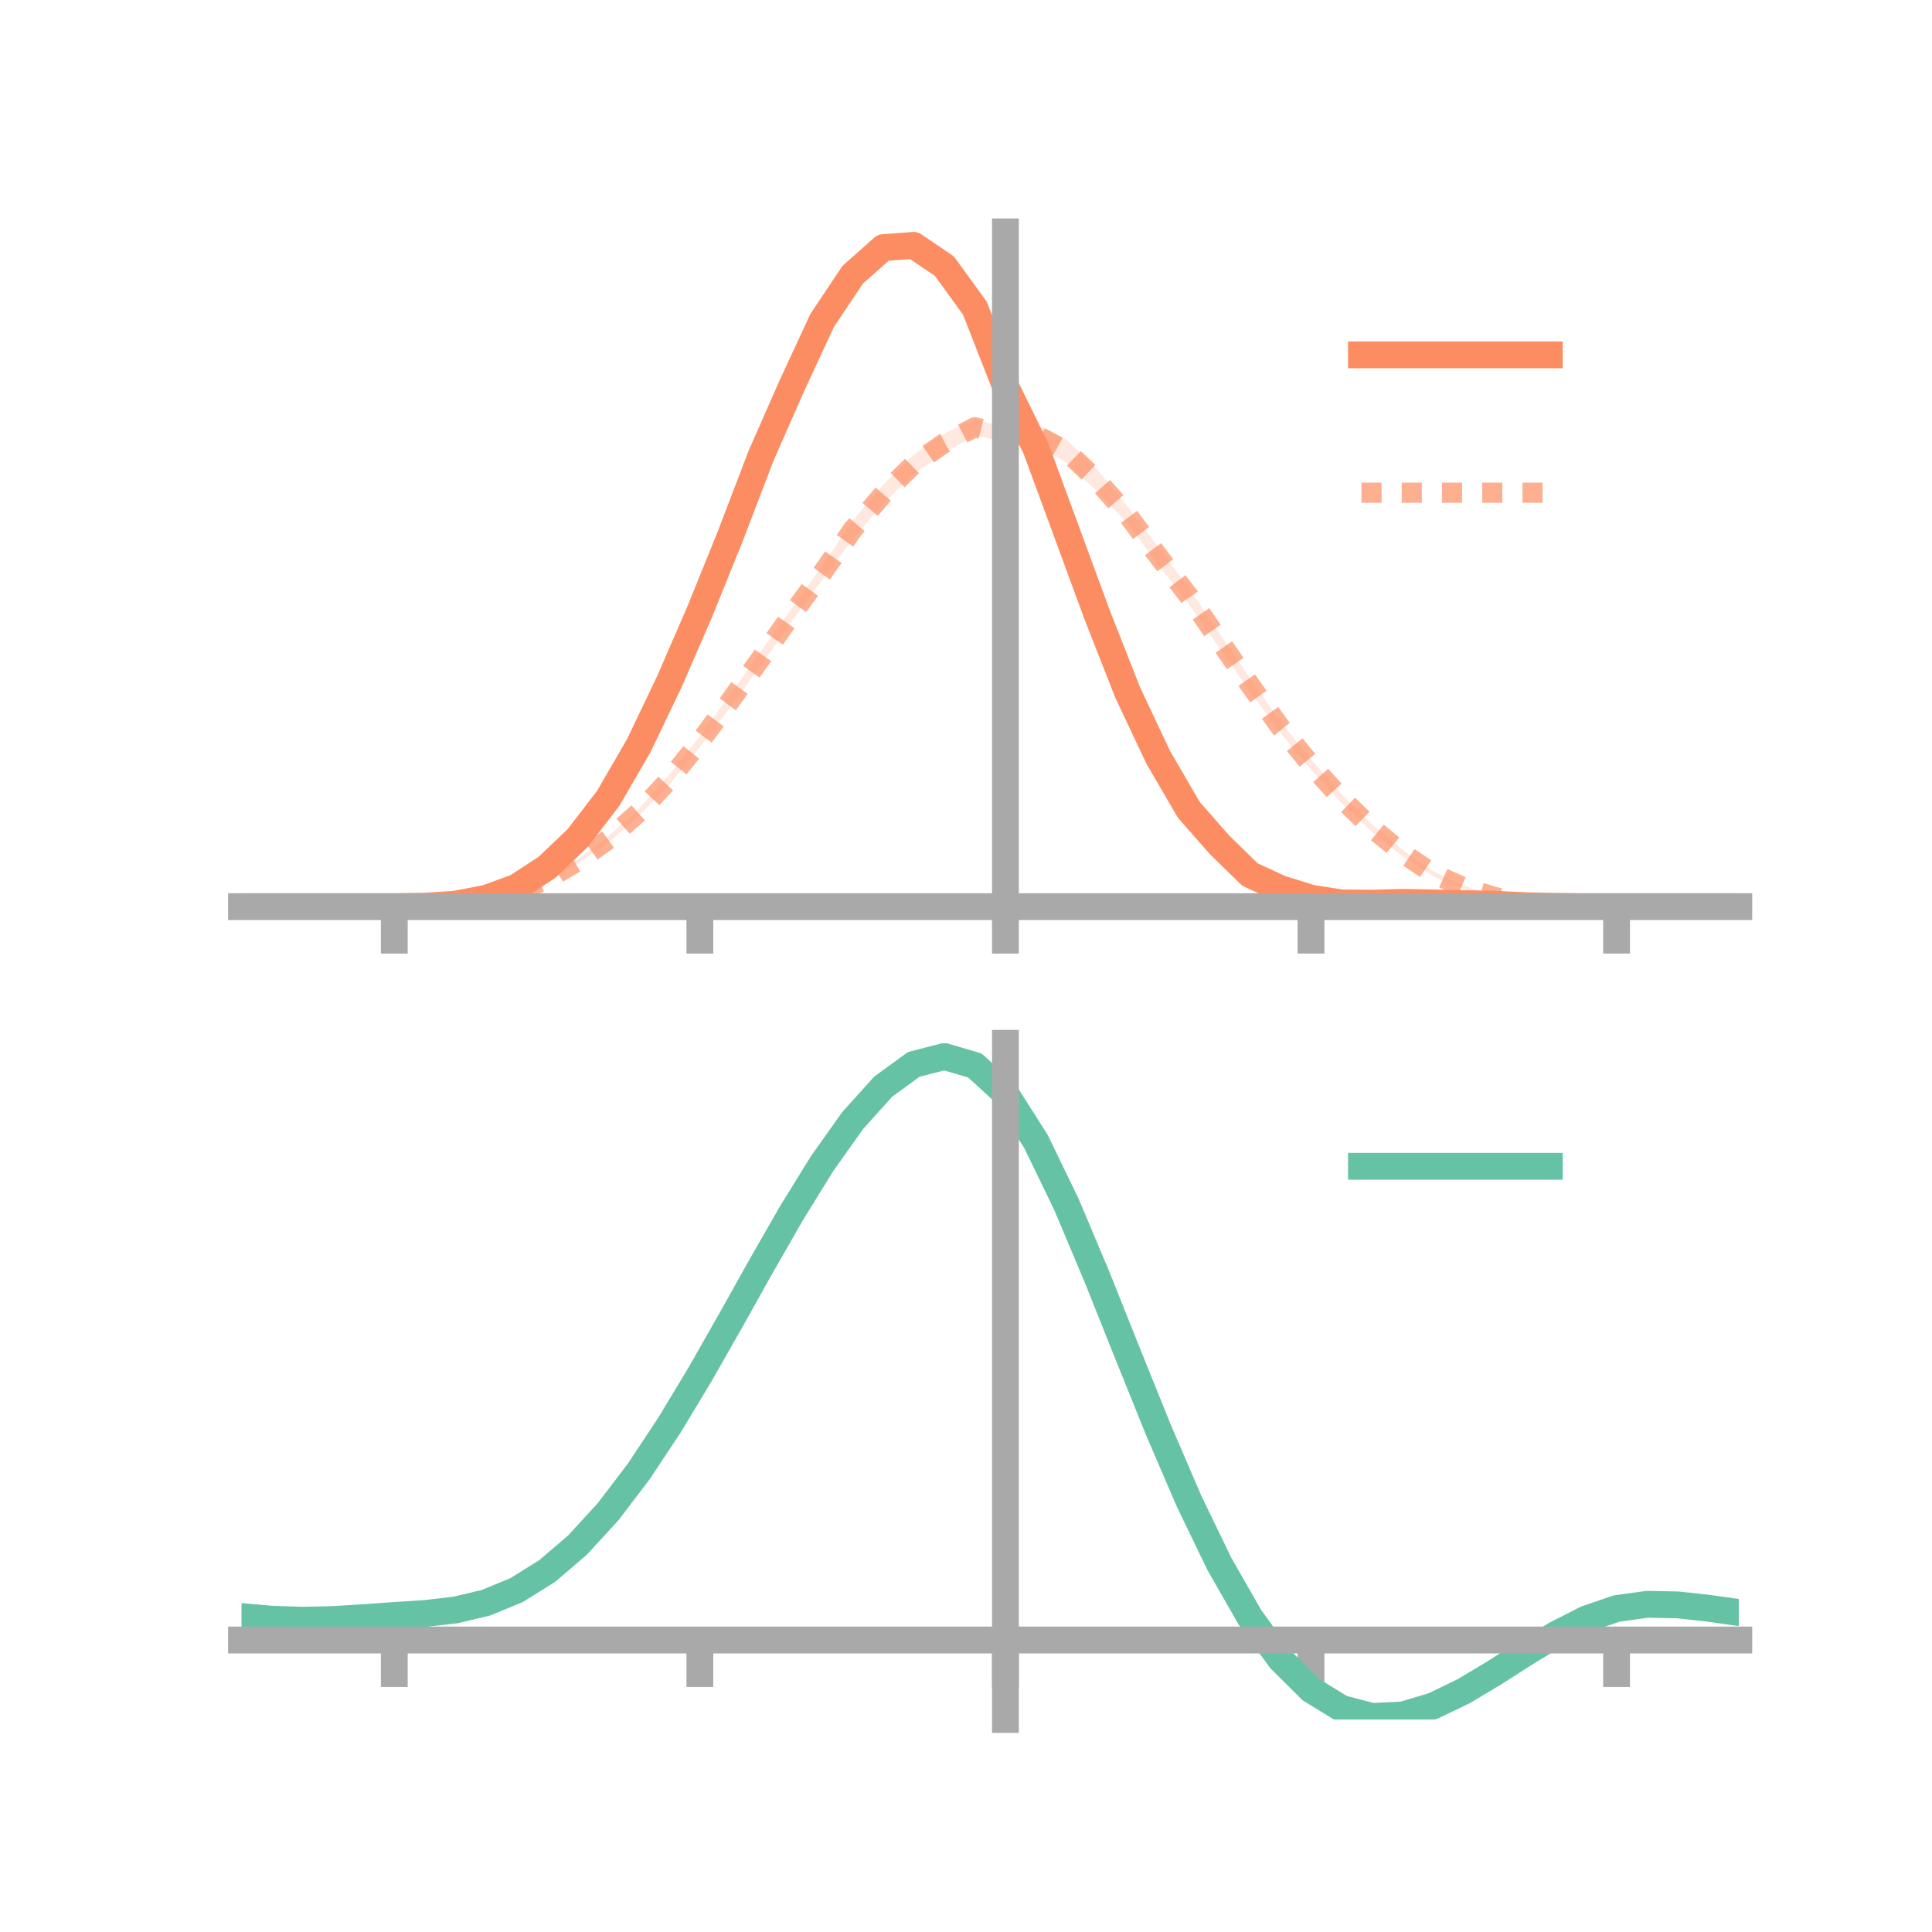 <?xml version="1.0" encoding="utf-8" standalone="no"?>
<!DOCTYPE svg PUBLIC "-//W3C//DTD SVG 1.1//EN"
  "http://www.w3.org/Graphics/SVG/1.1/DTD/svg11.dtd">
<!-- Created with matplotlib (https://matplotlib.org/) -->
<svg height="144pt" version="1.1" viewBox="0 0 144 144" width="144pt" xmlns="http://www.w3.org/2000/svg" xmlns:xlink="http://www.w3.org/1999/xlink">
 <defs>
  <style type="text/css">*{stroke-linecap:butt;stroke-linejoin:round;}</style>
 </defs>
 <g id="figure_1">
  <g id="patch_1">
   <path d="M 0 144 
L 144 144 
L 144 0 
L 0 0 
z
" style="fill:none;"/>
  </g>
  <g id="axes_1">
   <g id="patch_2">
    <path d="M 18 67.68 
L 129.6 67.68 
L 129.6 17.28 
L 18 17.28 
z
" style="fill:none;"/>
   </g>
   <g id="PolyCollection_1">
    <path clip-path="url(#p76dbf42ec6)" d="M 18 67.576 
L 18 67.576 
L 20.278 67.576 
L 22.555 67.576 
L 24.833 67.576 
L 27.11 67.576 
L 29.388 67.575 
L 31.665 67.535 
L 33.943 67.359 
L 36.22 66.878 
L 38.498 66.022 
L 40.776 64.485 
L 43.053 62.218 
L 45.331 59.227 
L 47.608 55.102 
L 49.886 50.329 
L 52.163 45.054 
L 54.441 39.327 
L 56.718 33.334 
L 58.996 27.957 
L 61.273 22.922 
L 63.551 19.474 
L 65.829 17.644 
L 68.106 17.28 
L 70.384 18.978 
L 72.661 22.096 
L 74.939 28.214 
L 77.216 32.588 
L 79.494 38.744 
L 81.771 45.035 
L 84.049 50.864 
L 86.327 55.698 
L 88.604 59.639 
L 90.882 62.373 
L 93.159 64.65 
L 95.437 65.769 
L 97.714 66.522 
L 99.992 66.918 
L 102.269 66.989 
L 104.547 67.018 
L 106.824 67.115 
L 109.102 67.212 
L 111.38 67.303 
L 113.657 67.433 
L 115.935 67.52 
L 118.212 67.567 
L 120.49 67.576 
L 122.767 67.576 
L 125.045 67.576 
L 127.322 67.576 
L 129.6 67.576 
L 129.6 67.576 
L 129.6 67.576 
L 127.322 67.576 
L 125.045 67.576 
L 122.767 67.576 
L 120.49 67.576 
L 118.212 67.591 
L 115.935 67.588 
L 113.657 67.579 
L 111.38 67.495 
L 109.102 67.485 
L 106.824 67.482 
L 104.547 67.493 
L 102.269 67.645 
L 99.992 67.68 
L 97.714 67.362 
L 95.437 66.697 
L 93.159 65.71 
L 90.882 63.528 
L 88.604 61.078 
L 86.327 57.188 
L 84.049 52.362 
L 81.771 46.597 
L 79.494 40.507 
L 77.216 34.279 
L 74.939 29.371 
L 72.661 23.833 
L 70.384 20.687 
L 68.106 19.296 
L 65.829 19.269 
L 63.551 21.488 
L 61.273 24.862 
L 58.996 29.66 
L 56.718 34.636 
L 54.441 40.553 
L 52.163 46.088 
L 49.886 51.311 
L 47.608 56.055 
L 45.331 59.787 
L 43.053 62.719 
L 40.776 64.795 
L 38.498 66.235 
L 36.22 67.039 
L 33.943 67.425 
L 31.665 67.558 
L 29.388 67.576 
L 27.11 67.576 
L 24.833 67.576 
L 22.555 67.576 
L 20.278 67.576 
L 18 67.576 
z
" style="fill:#fc8d62;fill-opacity:0.2;"/>
   </g>
   <g id="PolyCollection_2">
    <path clip-path="url(#p76dbf42ec6)" d="M 18 67.576 
L 18 67.576 
L 20.278 67.576 
L 22.555 67.576 
L 24.833 67.576 
L 27.11 67.576 
L 29.388 67.576 
L 31.665 67.534 
L 33.943 67.368 
L 36.22 66.993 
L 38.498 66.381 
L 40.776 65.418 
L 43.053 64.04 
L 45.331 62.336 
L 47.608 60.299 
L 49.886 57.732 
L 52.163 54.877 
L 54.441 51.732 
L 56.718 48.541 
L 58.996 45.359 
L 61.273 42.199 
L 63.551 38.803 
L 65.829 36.134 
L 68.106 33.873 
L 70.384 32.305 
L 72.661 31.245 
L 74.939 31.892 
L 77.216 31.659 
L 79.494 32.775 
L 81.771 34.997 
L 84.049 37.757 
L 86.327 40.785 
L 88.604 43.828 
L 90.882 47.198 
L 93.159 50.534 
L 95.437 53.787 
L 97.714 56.606 
L 99.992 59.188 
L 102.269 61.437 
L 104.547 63.348 
L 106.824 64.939 
L 109.102 66.019 
L 111.38 66.747 
L 113.657 67.205 
L 115.935 67.475 
L 118.212 67.566 
L 120.49 67.576 
L 122.767 67.576 
L 125.045 67.576 
L 127.322 67.576 
L 129.6 67.576 
L 129.6 67.576 
L 129.6 67.576 
L 127.322 67.576 
L 125.045 67.576 
L 122.767 67.576 
L 120.49 67.576 
L 118.212 67.588 
L 115.935 67.544 
L 113.657 67.368 
L 111.38 66.956 
L 109.102 66.254 
L 106.824 65.31 
L 104.547 63.832 
L 102.269 62.013 
L 99.992 59.866 
L 97.714 57.374 
L 95.437 54.623 
L 93.159 51.532 
L 90.882 48.286 
L 88.604 45.027 
L 86.327 42.105 
L 84.049 39.007 
L 81.771 36.632 
L 79.494 34.5 
L 77.216 33.153 
L 74.939 32.975 
L 72.661 32.441 
L 70.384 33.743 
L 68.106 35.334 
L 65.829 37.524 
L 63.551 40.178 
L 61.273 43.249 
L 58.996 46.325 
L 56.718 49.587 
L 54.441 52.702 
L 52.163 55.683 
L 49.886 58.497 
L 47.608 60.797 
L 45.331 62.819 
L 43.053 64.36 
L 40.776 65.665 
L 38.498 66.585 
L 36.22 67.169 
L 33.943 67.439 
L 31.665 67.558 
L 29.388 67.576 
L 27.11 67.576 
L 24.833 67.576 
L 22.555 67.576 
L 20.278 67.576 
L 18 67.576 
z
" style="fill:#fc8d62;fill-opacity:0.2;"/>
   </g>
   <g id="matplotlib.axis_1">
    <g id="xtick_1">
     <g id="line2d_1">
      <defs>
       <path d="M 0 0 
L 0 3.5 
" id="mcc7d33a5c6" style="stroke:#a9a9a9;stroke-width:2;"/>
      </defs>
      <g>
       <use style="fill:#a9a9a9;stroke:#a9a9a9;stroke-width:2;" x="29.388" xlink:href="#mcc7d33a5c6" y="67.576"/>
      </g>
     </g>
    </g>
    <g id="xtick_2">
     <g id="line2d_2">
      <g>
       <use style="fill:#a9a9a9;stroke:#a9a9a9;stroke-width:2;" x="52.163" xlink:href="#mcc7d33a5c6" y="67.576"/>
      </g>
     </g>
    </g>
    <g id="xtick_3">
     <g id="line2d_3">
      <g>
       <use style="fill:#a9a9a9;stroke:#a9a9a9;stroke-width:2;" x="74.939" xlink:href="#mcc7d33a5c6" y="67.576"/>
      </g>
     </g>
    </g>
    <g id="xtick_4">
     <g id="line2d_4">
      <g>
       <use style="fill:#a9a9a9;stroke:#a9a9a9;stroke-width:2;" x="97.714" xlink:href="#mcc7d33a5c6" y="67.576"/>
      </g>
     </g>
    </g>
    <g id="xtick_5">
     <g id="line2d_5">
      <g>
       <use style="fill:#a9a9a9;stroke:#a9a9a9;stroke-width:2;" x="120.49" xlink:href="#mcc7d33a5c6" y="67.576"/>
      </g>
     </g>
    </g>
   </g>
   <g id="matplotlib.axis_2"/>
   <g id="line2d_6">
    <path clip-path="url(#p76dbf42ec6)" d="M 18 67.576 
L 20.278 67.576 
L 22.555 67.576 
L 24.833 67.576 
L 27.11 67.576 
L 29.388 67.576 
L 31.665 67.546 
L 33.943 67.392 
L 36.22 66.958 
L 38.498 66.128 
L 40.776 64.64 
L 43.053 62.469 
L 45.331 59.507 
L 47.608 55.579 
L 49.886 50.82 
L 52.163 45.571 
L 54.441 39.94 
L 56.718 33.985 
L 58.996 28.809 
L 61.273 23.892 
L 63.551 20.481 
L 65.829 18.457 
L 68.106 18.288 
L 70.384 19.833 
L 72.661 22.965 
L 74.939 28.792 
L 77.216 33.433 
L 79.494 39.625 
L 81.771 45.816 
L 84.049 51.613 
L 86.327 56.443 
L 88.604 60.359 
L 90.882 62.951 
L 93.159 65.18 
L 95.437 66.233 
L 97.714 66.942 
L 99.992 67.299 
L 102.269 67.317 
L 104.547 67.255 
L 106.824 67.298 
L 109.102 67.349 
L 111.38 67.399 
L 113.657 67.506 
L 115.935 67.554 
L 118.212 67.579 
L 120.49 67.576 
L 122.767 67.576 
L 125.045 67.576 
L 127.322 67.576 
L 129.6 67.576 
" style="fill:none;stroke:#fc8d62;stroke-linecap:square;stroke-width:2;"/>
   </g>
   <g id="line2d_7">
    <path clip-path="url(#p76dbf42ec6)" d="M 18 67.576 
L 20.278 67.576 
L 22.555 67.576 
L 24.833 67.576 
L 27.11 67.576 
L 29.388 67.576 
L 31.665 67.546 
L 33.943 67.404 
L 36.22 67.081 
L 38.498 66.483 
L 40.776 65.542 
L 43.053 64.2 
L 45.331 62.577 
L 47.608 60.548 
L 49.886 58.115 
L 52.163 55.28 
L 54.441 52.217 
L 56.718 49.064 
L 58.996 45.842 
L 61.273 42.724 
L 63.551 39.491 
L 65.829 36.829 
L 68.106 34.603 
L 70.384 33.024 
L 72.661 31.843 
L 74.939 32.433 
L 77.216 32.406 
L 79.494 33.638 
L 81.771 35.815 
L 84.049 38.382 
L 86.327 41.445 
L 88.604 44.427 
L 90.882 47.742 
L 93.159 51.033 
L 95.437 54.205 
L 97.714 56.99 
L 99.992 59.527 
L 102.269 61.725 
L 104.547 63.59 
L 106.824 65.125 
L 109.102 66.136 
L 111.38 66.852 
L 113.657 67.287 
L 115.935 67.51 
L 118.212 67.577 
L 120.49 67.576 
L 122.767 67.576 
L 125.045 67.576 
L 127.322 67.576 
L 129.6 67.576 
" style="fill:none;stroke:#fc8d62;stroke-dasharray:1.5,1.5;stroke-dashoffset:0;stroke-opacity:0.7;stroke-width:1.5;"/>
   </g>
   <g id="patch_3">
    <path d="M 74.939 67.68 
L 74.939 17.28 
" style="fill:none;stroke:#a9a9a9;stroke-linecap:square;stroke-linejoin:miter;stroke-width:2;"/>
   </g>
   <g id="patch_4">
    <path d="M 129.6 67.68 
L 129.6 17.28 
" style="fill:none;"/>
   </g>
   <g id="patch_5">
    <path d="M 18 67.576 
L 129.6 67.576 
" style="fill:none;stroke:#a9a9a9;stroke-linecap:square;stroke-linejoin:miter;stroke-width:2;"/>
   </g>
   <g id="patch_6">
    <path d="M 18 17.28 
L 129.6 17.28 
" style="fill:none;"/>
   </g>
   <g id="legend_1">
    <g id="line2d_8">
     <path d="M 101.475 26.449 
L 115.475 26.449 
" style="fill:none;stroke:#fc8d62;stroke-linecap:square;stroke-width:2;"/>
    </g>
    <g id="line2d_9"/>
    <g id="text_1">
     <!--   -->
     <g transform="translate(121.075 28.899)scale(0.07 -0.07)">
      <defs>
       <path id="DejaVuSans-32"/>
      </defs>
      <use xlink:href="#DejaVuSans-32"/>
     </g>
    </g>
    <g id="line2d_10">
     <path d="M 101.475 36.724 
L 115.475 36.724 
" style="fill:none;stroke:#fc8d62;stroke-dasharray:1.5,1.5;stroke-dashoffset:0;stroke-opacity:0.7;stroke-width:1.5;"/>
    </g>
    <g id="line2d_11"/>
    <g id="text_2">
     <!--   -->
     <g transform="translate(121.075 39.174)scale(0.07 -0.07)">
      <use xlink:href="#DejaVuSans-32"/>
     </g>
    </g>
   </g>
  </g>
  <g id="axes_2">
   <g id="patch_7">
    <path d="M 18 128.16 
L 129.6 128.16 
L 129.6 77.76 
L 18 77.76 
z
" style="fill:none;"/>
   </g>
   <g id="PolyCollection_3">
    <path clip-path="url(#pf1ca00a656)" d="M 18 120.529 
L 18 120.445 
L 20.278 120.657 
L 22.555 120.732 
L 24.833 120.674 
L 27.11 120.525 
L 29.388 120.354 
L 31.665 120.203 
L 33.943 119.934 
L 36.22 119.388 
L 38.498 118.439 
L 40.776 116.995 
L 43.053 115.005 
L 45.331 112.462 
L 47.608 109.396 
L 49.886 105.876 
L 52.163 102.003 
L 54.441 97.904 
L 56.718 93.736 
L 58.996 89.673 
L 61.273 85.904 
L 63.551 82.627 
L 65.829 80.044 
L 68.106 78.357 
L 70.384 77.76 
L 72.661 78.438 
L 74.939 80.556 
L 77.216 84.194 
L 79.494 88.974 
L 81.771 94.464 
L 84.049 100.256 
L 86.327 105.994 
L 88.604 111.379 
L 90.882 116.178 
L 93.159 120.221 
L 95.437 123.406 
L 97.714 125.693 
L 99.992 127.104 
L 102.269 127.707 
L 104.547 127.609 
L 106.824 126.945 
L 109.102 125.865 
L 111.38 124.528 
L 113.657 123.097 
L 115.935 121.732 
L 118.212 120.584 
L 120.49 119.804 
L 122.767 119.492 
L 125.045 119.54 
L 127.322 119.799 
L 129.6 120.135 
L 129.6 120.246 
L 129.6 120.246 
L 127.322 119.935 
L 125.045 119.696 
L 122.767 119.659 
L 120.49 119.977 
L 118.212 120.768 
L 115.935 121.946 
L 113.657 123.359 
L 111.38 124.844 
L 109.102 126.232 
L 106.824 127.353 
L 104.547 128.045 
L 102.269 128.16 
L 99.992 127.572 
L 97.714 126.188 
L 95.437 123.954 
L 93.159 120.859 
L 90.882 116.943 
L 88.604 112.3 
L 86.327 107.09 
L 84.049 101.534 
L 81.771 95.922 
L 79.494 90.599 
L 77.216 85.961 
L 74.939 82.433 
L 72.661 80.384 
L 70.384 79.732 
L 68.106 80.311 
L 65.829 81.937 
L 63.551 84.418 
L 61.273 87.559 
L 58.996 91.165 
L 56.718 95.044 
L 54.441 99.018 
L 52.163 102.919 
L 49.886 106.604 
L 47.608 109.952 
L 45.331 112.87 
L 43.053 115.297 
L 40.776 117.207 
L 38.498 118.604 
L 36.22 119.531 
L 33.943 120.065 
L 31.665 120.324 
L 29.388 120.463 
L 27.11 120.617 
L 24.833 120.748 
L 22.555 120.792 
L 20.278 120.72 
L 18 120.529 
z
" style="fill:#66c2a5;fill-opacity:0.2;"/>
   </g>
   <g id="matplotlib.axis_3">
    <g id="xtick_6">
     <g id="line2d_12">
      <g>
       <use style="fill:#a9a9a9;stroke:#a9a9a9;stroke-width:2;" x="29.388" xlink:href="#mcc7d33a5c6" y="122.238"/>
      </g>
     </g>
    </g>
    <g id="xtick_7">
     <g id="line2d_13">
      <g>
       <use style="fill:#a9a9a9;stroke:#a9a9a9;stroke-width:2;" x="52.163" xlink:href="#mcc7d33a5c6" y="122.238"/>
      </g>
     </g>
    </g>
    <g id="xtick_8">
     <g id="line2d_14">
      <g>
       <use style="fill:#a9a9a9;stroke:#a9a9a9;stroke-width:2;" x="74.939" xlink:href="#mcc7d33a5c6" y="122.238"/>
      </g>
     </g>
    </g>
    <g id="xtick_9">
     <g id="line2d_15">
      <g>
       <use style="fill:#a9a9a9;stroke:#a9a9a9;stroke-width:2;" x="97.714" xlink:href="#mcc7d33a5c6" y="122.238"/>
      </g>
     </g>
    </g>
    <g id="xtick_10">
     <g id="line2d_16">
      <g>
       <use style="fill:#a9a9a9;stroke:#a9a9a9;stroke-width:2;" x="120.49" xlink:href="#mcc7d33a5c6" y="122.238"/>
      </g>
     </g>
    </g>
   </g>
   <g id="matplotlib.axis_4"/>
   <g id="line2d_17">
    <path clip-path="url(#pf1ca00a656)" d="M 18 120.487 
L 20.278 120.688 
L 22.555 120.762 
L 24.833 120.711 
L 27.11 120.571 
L 29.388 120.408 
L 31.665 120.264 
L 33.943 120 
L 36.22 119.46 
L 38.498 118.521 
L 40.776 117.101 
L 43.053 115.151 
L 45.331 112.666 
L 47.608 109.674 
L 49.886 106.24 
L 52.163 102.461 
L 54.441 98.461 
L 56.718 94.39 
L 58.996 90.419 
L 61.273 86.731 
L 63.551 83.522 
L 65.829 80.991 
L 68.106 79.334 
L 70.384 78.746 
L 72.661 79.411 
L 74.939 81.495 
L 77.216 85.077 
L 79.494 89.787 
L 81.771 95.193 
L 84.049 100.895 
L 86.327 106.542 
L 88.604 111.84 
L 90.882 116.56 
L 93.159 120.54 
L 95.437 123.68 
L 97.714 125.941 
L 99.992 127.338 
L 102.269 127.933 
L 104.547 127.827 
L 106.824 127.149 
L 109.102 126.048 
L 111.38 124.686 
L 113.657 123.228 
L 115.935 121.839 
L 118.212 120.676 
L 120.49 119.891 
L 122.767 119.576 
L 125.045 119.618 
L 127.322 119.867 
L 129.6 120.19 
" style="fill:none;stroke:#66c2a5;stroke-linecap:square;stroke-width:2;"/>
   </g>
   <g id="patch_8">
    <path d="M 74.939 128.16 
L 74.939 77.76 
" style="fill:none;stroke:#a9a9a9;stroke-linecap:square;stroke-linejoin:miter;stroke-width:2;"/>
   </g>
   <g id="patch_9">
    <path d="M 129.6 128.16 
L 129.6 77.76 
" style="fill:none;"/>
   </g>
   <g id="patch_10">
    <path d="M 18 122.238 
L 129.6 122.238 
" style="fill:none;stroke:#a9a9a9;stroke-linecap:square;stroke-linejoin:miter;stroke-width:2;"/>
   </g>
   <g id="patch_11">
    <path d="M 18 77.76 
L 129.6 77.76 
" style="fill:none;"/>
   </g>
   <g id="legend_2">
    <g id="line2d_18">
     <path d="M 101.475 86.929 
L 115.475 86.929 
" style="fill:none;stroke:#66c2a5;stroke-linecap:square;stroke-width:2;"/>
    </g>
    <g id="line2d_19"/>
    <g id="text_3">
     <!--   -->
     <g transform="translate(121.075 89.379)scale(0.07 -0.07)">
      <use xlink:href="#DejaVuSans-32"/>
     </g>
    </g>
   </g>
  </g>
 </g>
 <defs>
  <clipPath id="p76dbf42ec6">
   <rect height="50.4" width="111.6" x="18" y="17.28"/>
  </clipPath>
  <clipPath id="pf1ca00a656">
   <rect height="50.4" width="111.6" x="18" y="77.76"/>
  </clipPath>
 </defs>
</svg>
